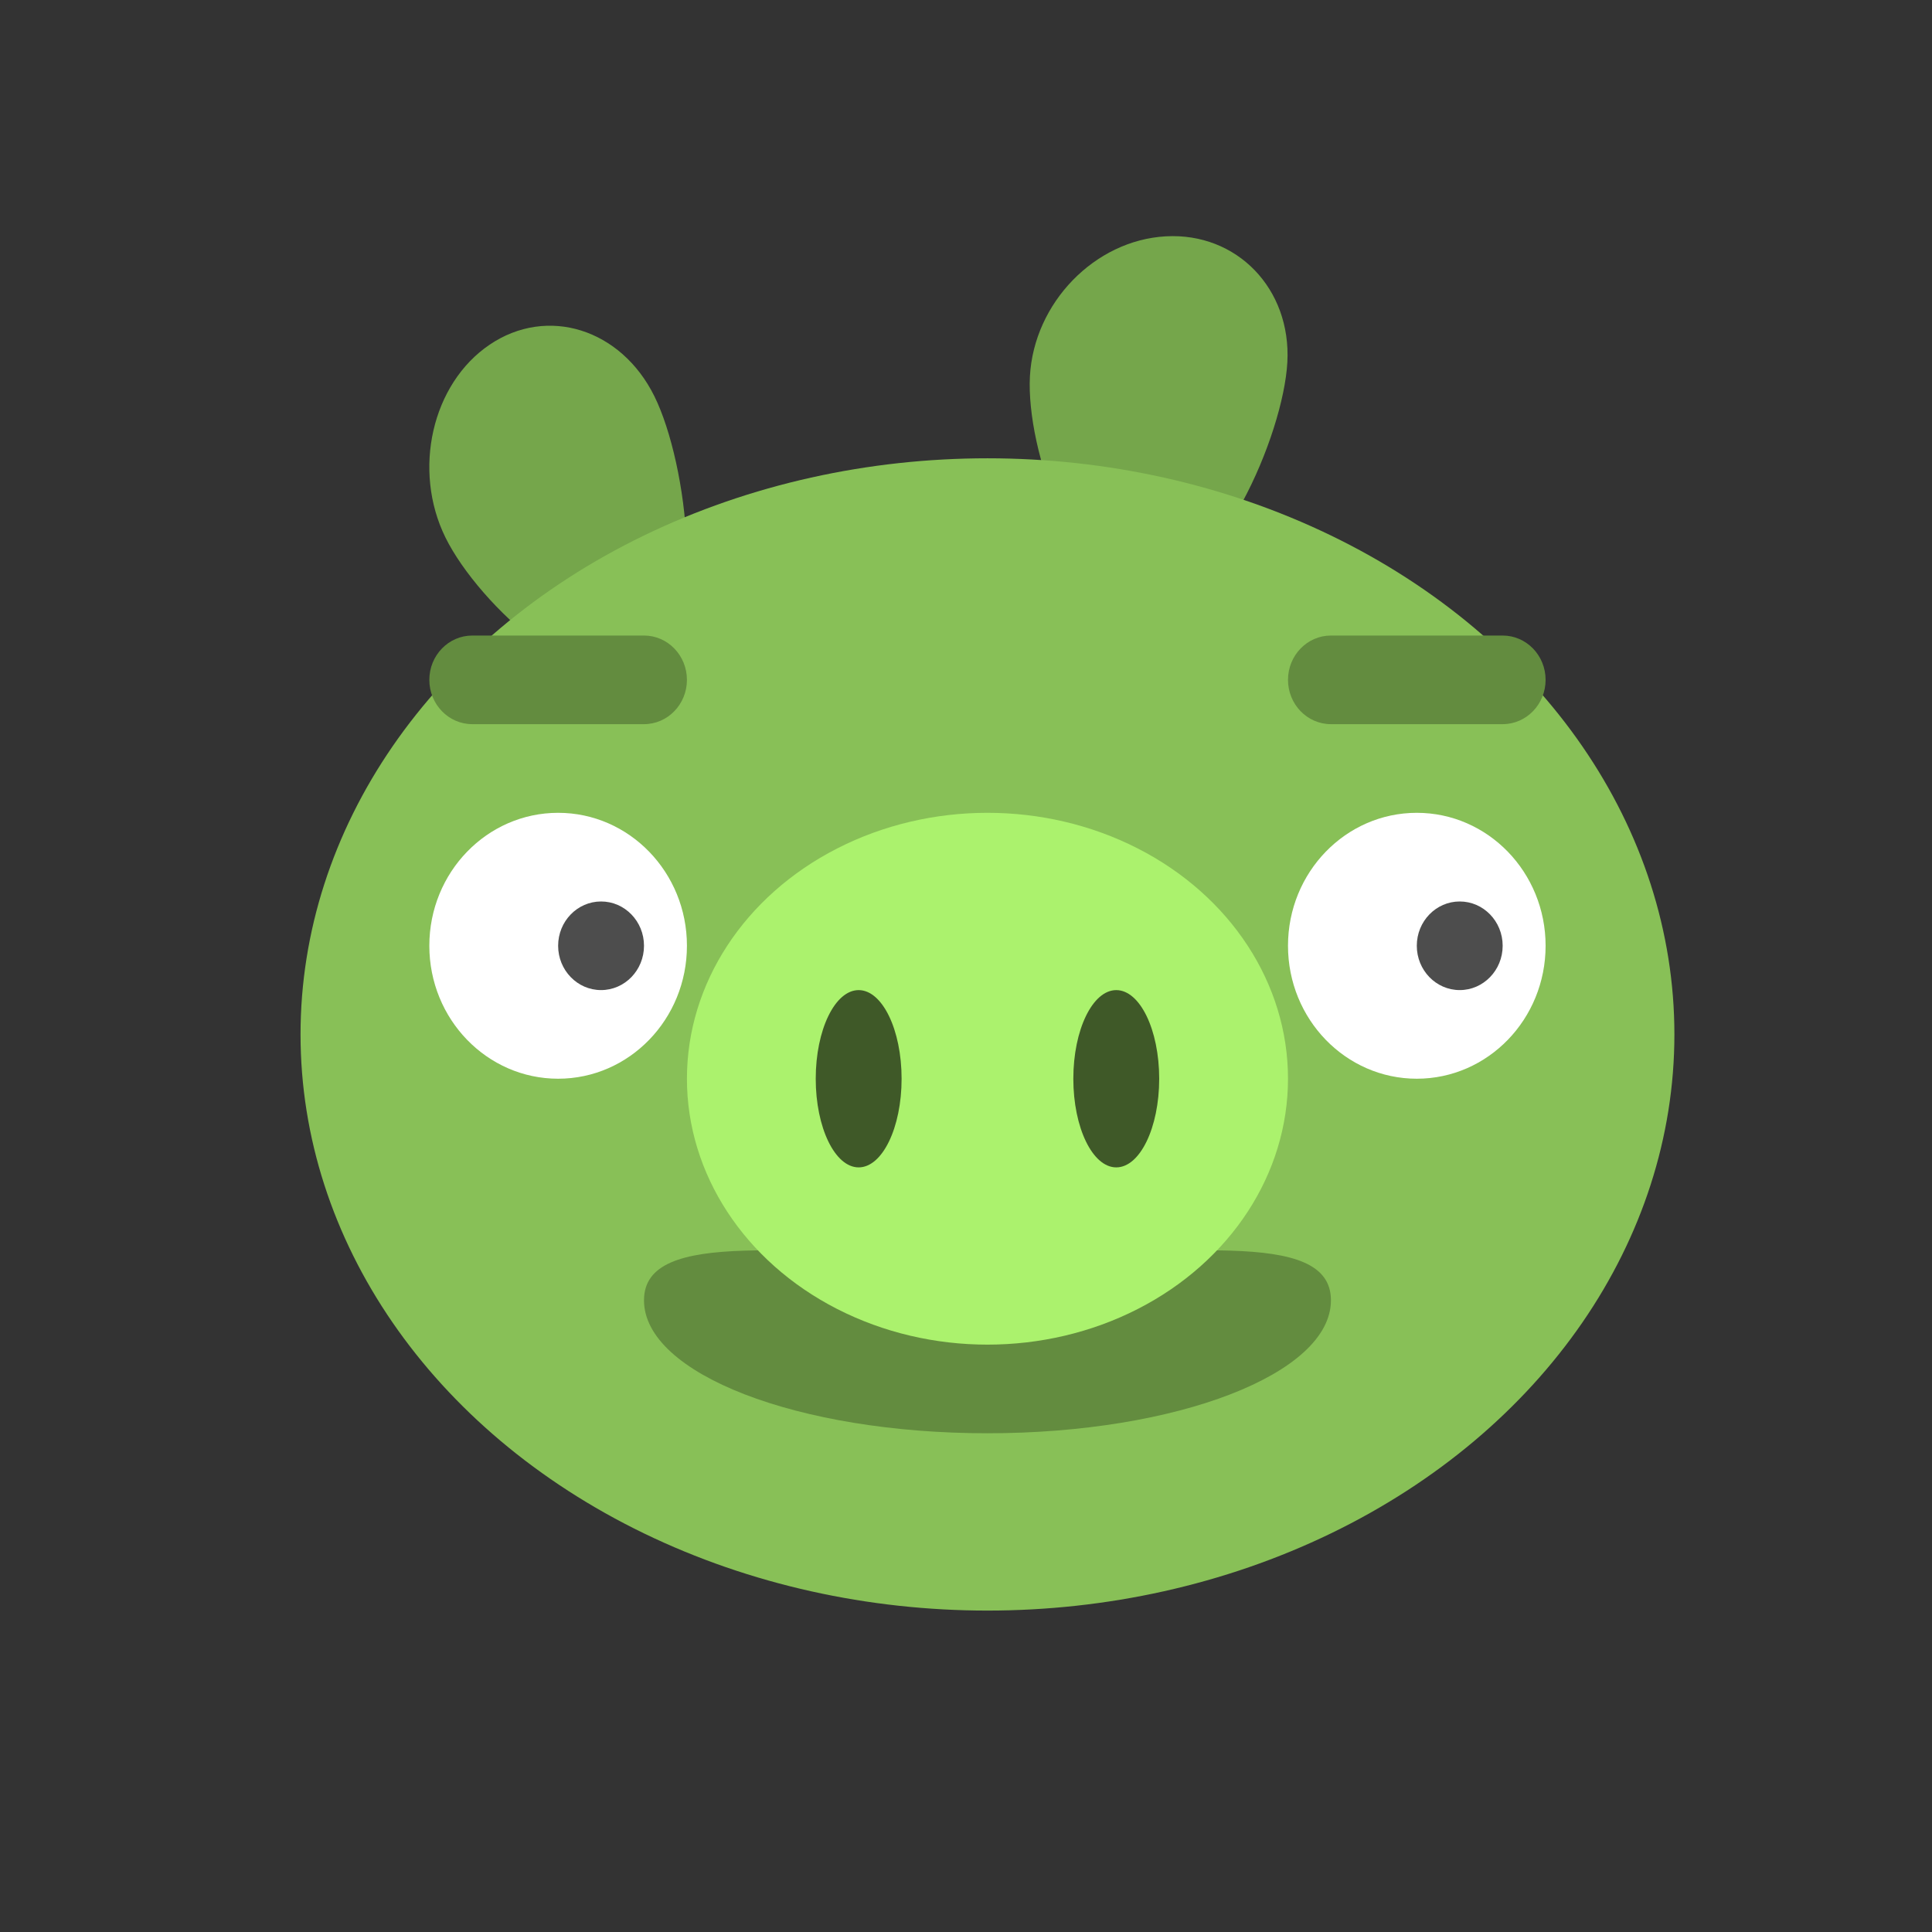 <svg width="90" height="90" xmlns="http://www.w3.org/2000/svg">

 <rect width="100%" height="100%" fill="#333333" stroke="none"/>

 <g>
  <title>background</title>
  <rect fill="none" id="canvas_background" height="92" width="92" y="-1" x="-1"/>
 </g>
 <g>
  <title>Layer 1</title>
  <g id="Ears">
   <g id="svg_1">
    <path id="svg_2" fill-rule="evenodd" clip-rule="evenodd" fill="#75A64B" d="m22.81,16.056c-2.688,1.817 -3.608,5.841 -2.057,8.987c1.552,3.147 6.861,8.023 9.55,6.207c2.688,-1.817 1.735,-9.64 0.184,-12.786c-1.553,-3.147 -4.99,-4.225 -7.677,-2.408zm31.501,-5.047c-3.312,0.18 -6.146,3.099 -6.333,6.518c-0.186,3.42 2.123,10.172 5.434,9.991c3.312,-0.18 6.371,-7.226 6.558,-10.645c0.184,-3.419 -2.349,-6.045 -5.659,-5.864z"/>
   </g>
  </g>
  <g id="Head_2_">
   <g id="svg_3">
    <ellipse id="svg_4" fill="#88C057" ry="26.839" rx="32" cy="48.188" cx="46"/>
   </g>
  </g>
  <g id="Mouth">
   <g id="svg_5">
    <path id="svg_6" fill="#638C3F" d="m46,58.51c-8.837,0 -16,-1.356 -16,2.064s7.163,6.193 16,6.193c8.836,0 16,-2.772 16,-6.193s-7.164,-2.064 -16,-2.064z"/>
   </g>
  </g>
  <g id="Eye_balls">
   <g id="svg_7">
    <path id="svg_8" fill-rule="evenodd" clip-rule="evenodd" fill="#FFFFFF" d="m26,37.864c-3.313,0 -6,2.773 -6,6.193c0,3.421 2.687,6.194 6,6.194s6,-2.773 6,-6.194c0,-3.419 -2.687,-6.193 -6,-6.193zm40,0c-3.313,0 -6,2.773 -6,6.193c0,3.421 2.687,6.194 6,6.194s6,-2.773 6,-6.194c0,-3.419 -2.687,-6.193 -6,-6.193z"/>
   </g>
  </g>
  <g id="Eyes_1_">
   <g id="svg_9">
    <path id="svg_10" fill-rule="evenodd" clip-rule="evenodd" fill="#4D4D4D" d="m28,41.994c-1.104,0 -2,0.924 -2,2.063c0,1.141 0.896,2.065 2,2.065s2,-0.925 2,-2.065c0,-1.139 -0.896,-2.063 -2,-2.063zm40,0c-1.104,0 -2,0.924 -2,2.063c0,1.141 0.896,2.065 2,2.065s2,-0.925 2,-2.065c0,-1.139 -0.896,-2.063 -2,-2.063z"/>
   </g>
  </g>
  <g id="Nose">
   <g id="svg_11">
    <ellipse id="svg_12" fill="#ABF26D" ry="12.387" rx="14" cy="50.251" cx="46"/>
   </g>
  </g>
  <g id="Nose_Holes">
   <g id="svg_13">
    <path id="svg_14" fill-rule="evenodd" clip-rule="evenodd" fill="#3F5928" d="m40,46.123c-1.104,0 -2,1.849 -2,4.129s0.896,4.129 2,4.129s2,-1.849 2,-4.129s-0.896,-4.129 -2,-4.129zm12,0c-1.104,0 -2,1.849 -2,4.129s0.896,4.129 2,4.129s2,-1.849 2,-4.129s-0.896,-4.129 -2,-4.129z"/>
   </g>
  </g>
  <g id="Eyebrows">
   <g id="svg_15">
    <path id="svg_16" fill-rule="evenodd" clip-rule="evenodd" fill="#638C3F" d="m30,29.606l-8,0c-1.104,0 -2,0.925 -2,2.064c0,1.141 0.896,2.064 2,2.064l8,0c1.104,0 2,-0.924 2,-2.064c0,-1.139 -0.896,-2.064 -2,-2.064zm40,0l-8,0c-1.104,0 -2,0.925 -2,2.064c0,1.141 0.896,2.064 2,2.064l8,0c1.104,0 2,-0.924 2,-2.064c0,-1.139 -0.896,-2.064 -2,-2.064z"/>
   </g>
  </g>
  <g id="svg_17"/>
  <g id="svg_18"/>
  <g id="svg_19"/>
  <g id="svg_20"/>
  <g id="svg_21"/>
  <g id="svg_22"/>
  <g id="svg_23"/>
  <g id="svg_24"/>
  <g id="svg_25"/>
  <g id="svg_26"/>
  <g id="svg_27"/>
  <g id="svg_28"/>
  <g id="svg_29"/>
  <g id="svg_30"/>
  <g id="svg_31"/>
 </g>
</svg>